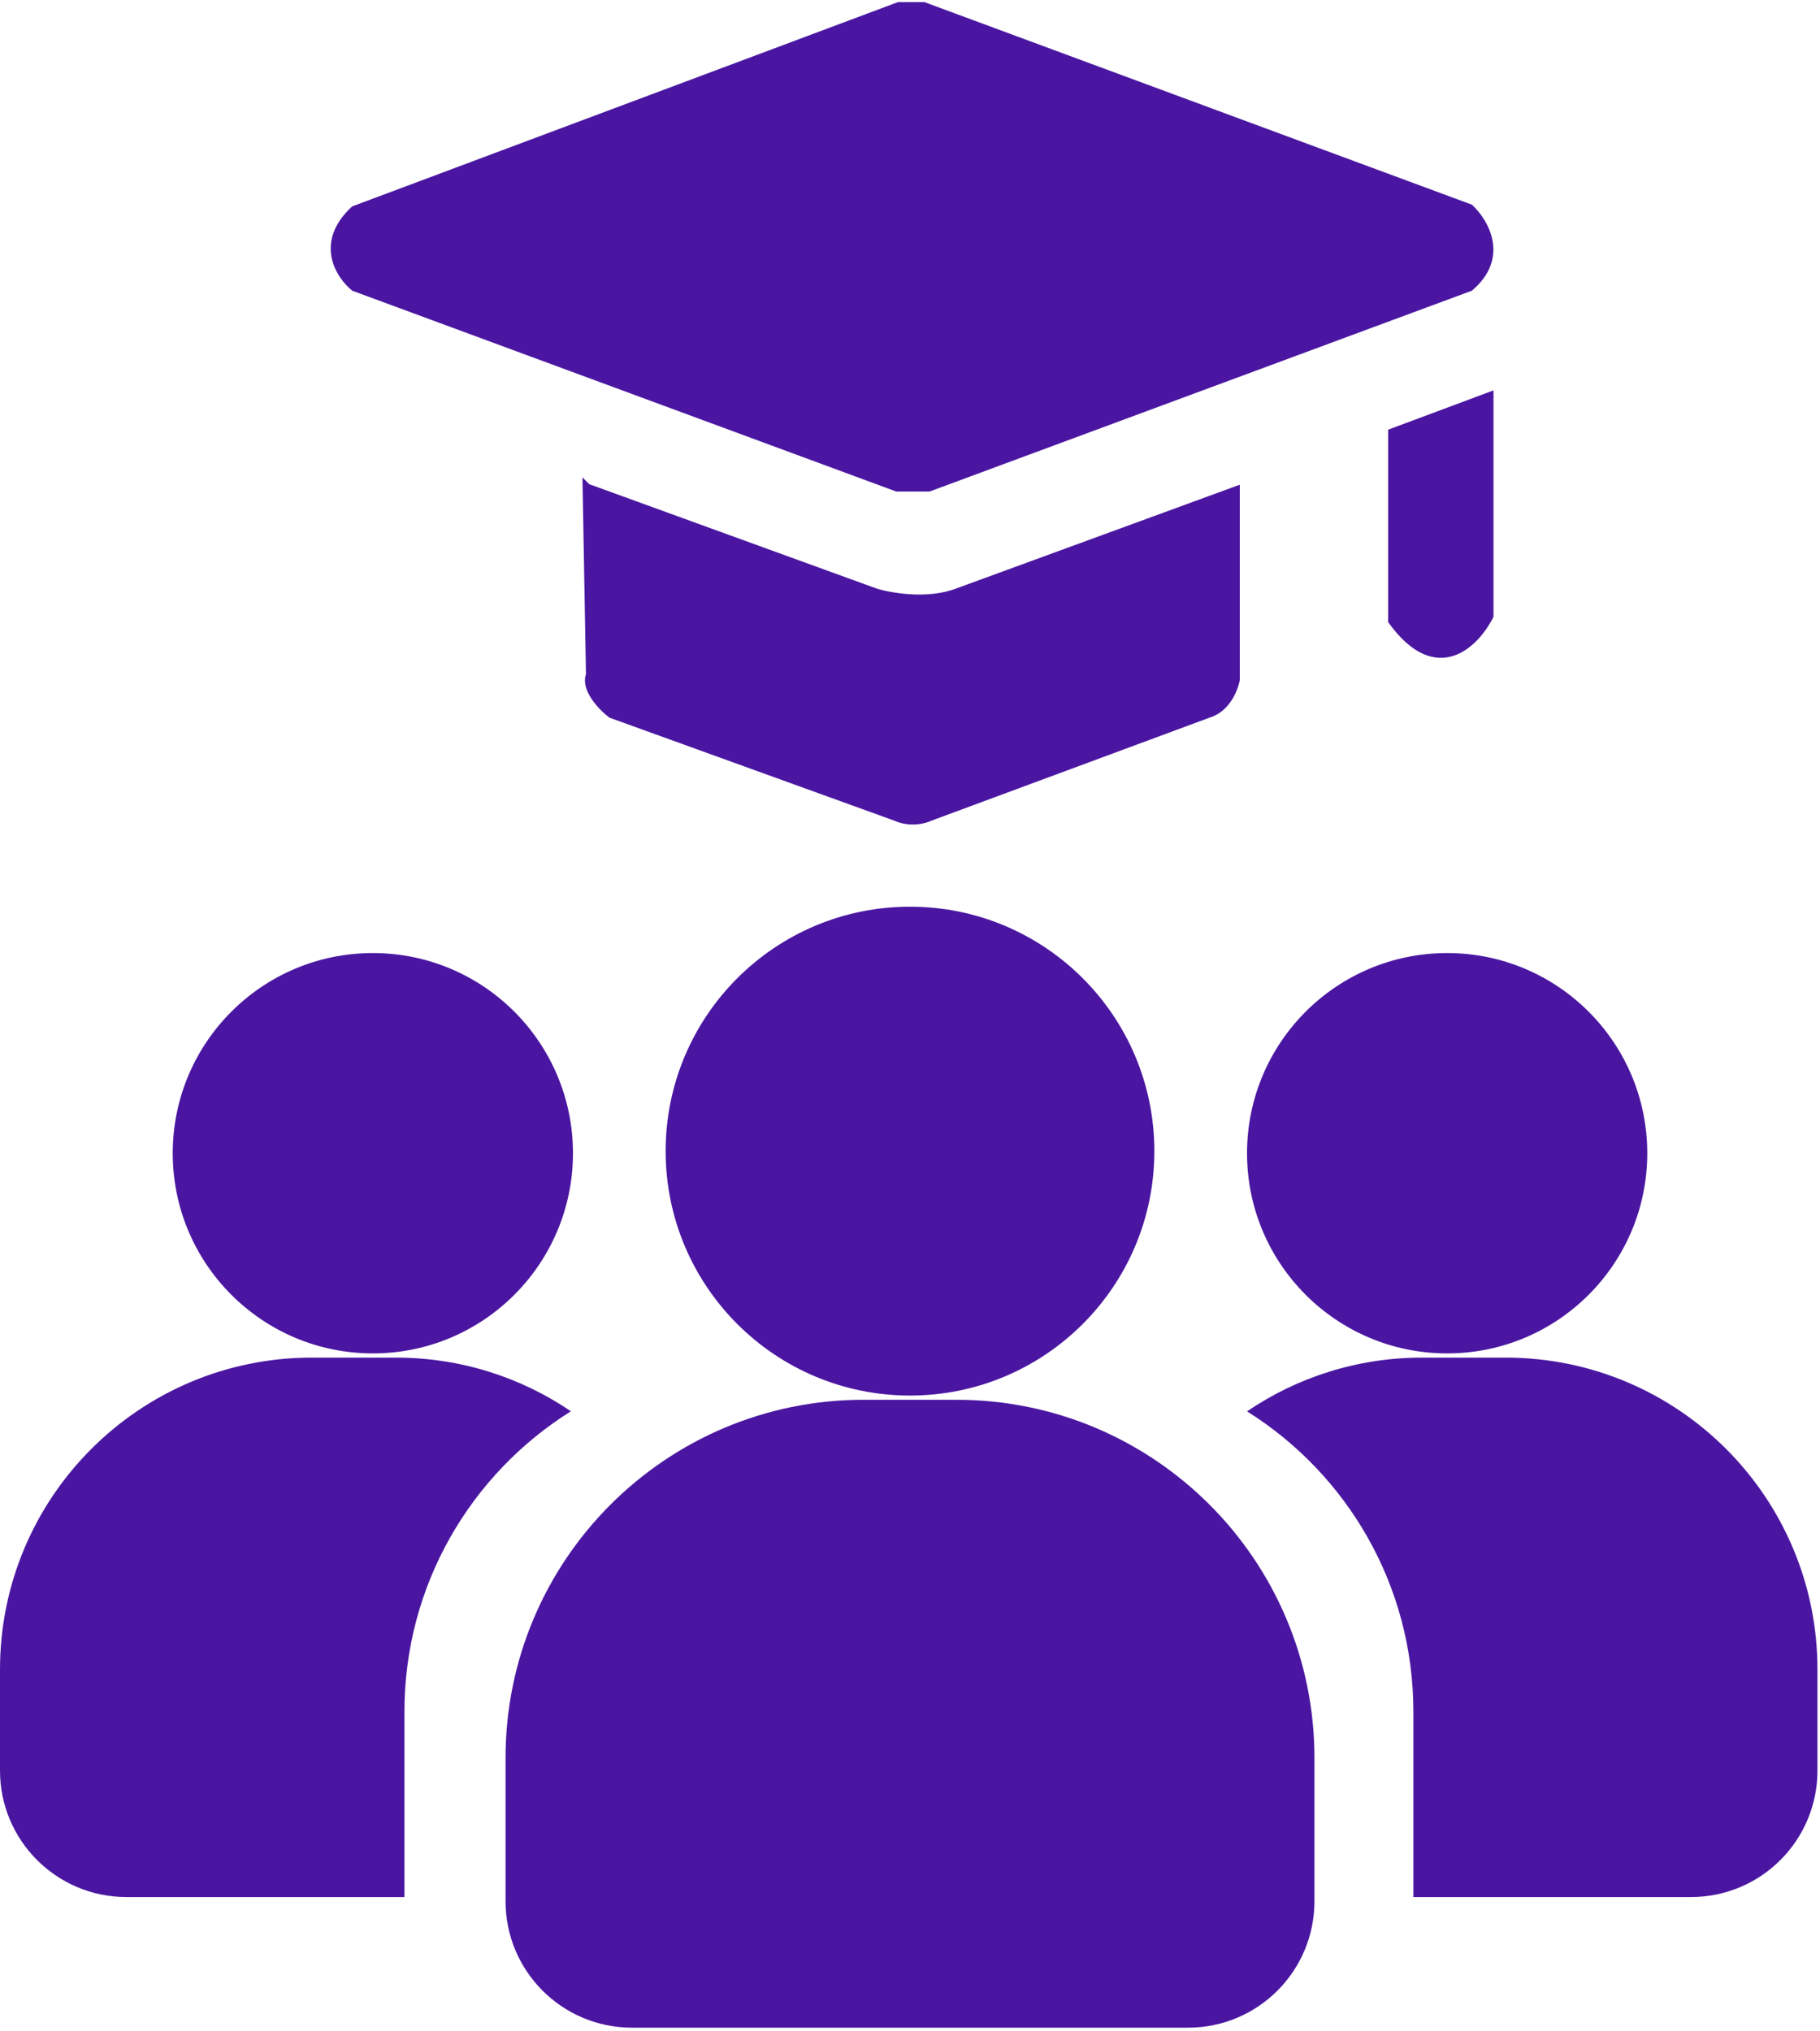 <svg width="432" height="482" viewBox="0 0 432 482" fill="none" xmlns="http://www.w3.org/2000/svg">
<circle cx="216" cy="273.152" r="58" fill="#4A16A1"/>
<path d="M120 417.152C120 370.207 158.056 332.152 205 332.152H227C273.944 332.152 312 370.207 312 417.152V451.152C312 467.72 298.569 481.152 282 481.152H150C133.431 481.152 120 467.72 120 451.152V417.152Z" fill="#4A16A1"/>
<circle cx="88.5" cy="273.652" r="47.5" fill="#4A16A1"/>
<path fill-rule="evenodd" clip-rule="evenodd" d="M74 322.152C33.131 322.152 0 355.283 0 396.152V420.152C0 436.72 13.431 450.152 30 450.152H96V406.152C96 376.097 111.784 349.729 135.515 334.885C123.677 326.848 109.387 322.152 94 322.152H74Z" fill="#4A16A1"/>
<circle cx="343.5" cy="273.652" r="47.5" fill="#4A16A1"/>
<path fill-rule="evenodd" clip-rule="evenodd" d="M357.394 322.152C398.263 322.152 431.394 355.283 431.394 396.152V420.152C431.394 436.72 417.962 450.152 401.394 450.152H335.481V406.152C335.481 376.111 319.712 349.754 296 334.906C307.844 326.856 322.146 322.152 337.546 322.152H357.394Z" fill="#4A16A1"/>
<path d="M213.23 1L83.852 49.415C75.064 57.552 80.191 65.553 83.852 68.537L212.823 116.138H220.553L349.117 68.537C357.905 61.051 352.779 52.398 349.117 49.008L219.333 1H213.23Z" fill="#4A16A1" stroke="#4A16A1"/>
<path d="M227.063 140.142C220.228 142.746 211.468 141.227 207.942 140.142L139.591 115.324L138.777 114.511L139.591 160.078C138.289 163.658 142.575 168.079 144.88 169.842L212.417 194.253C215.997 195.88 219.605 194.931 220.961 194.253L286.87 169.842C291.427 168.54 293.38 163.604 293.787 161.298V115.731L227.063 140.142Z" fill="#4A16A1" stroke="#4A16A1"/>
<path d="M353.999 93.355L329.995 102.305V147.466C341.061 162.763 350.609 153.026 353.999 146.245V93.355Z" fill="#4A16A1" stroke="#4A16A1"/>
</svg>
